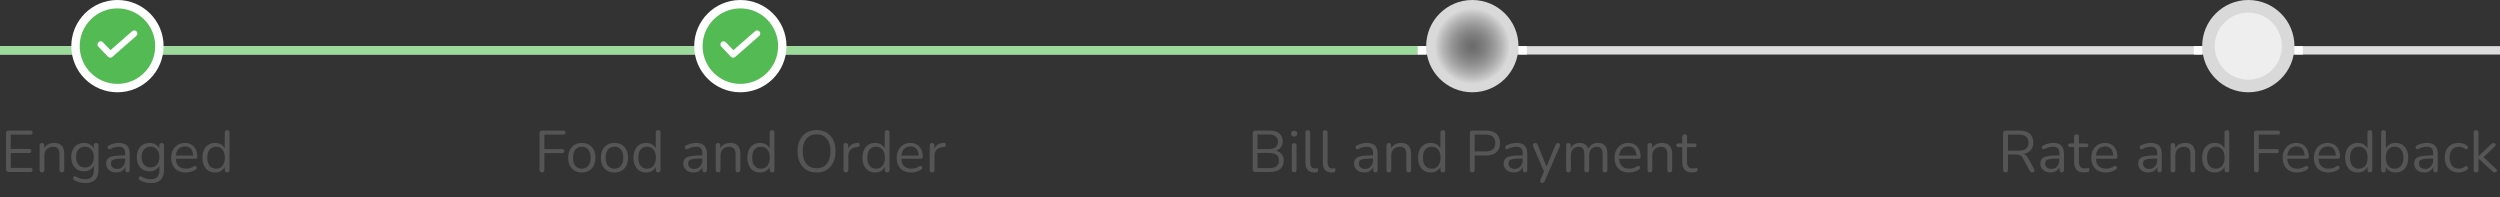 <svg width="596" height="47" viewBox="0 0 596 47" fill="none" xmlns="http://www.w3.org/2000/svg">
<rect x="0" y="0" width="596" height="47" fill="#333333" stroke="none"/>
<rect y="11" width="596" height="2" fill="#DDDDDD"/>
<rect y="11" width="338" height="2" fill="#9CDA9C"/>
<circle cx="28" cy="11" r="10" fill="#54BA54" stroke="white" stroke-width="2"/>
<path d="M24 10.6L26.286 13L32 8" stroke="white" stroke-width="1.5" stroke-linecap="round" stroke-linejoin="round"/>
<path d="M2.067 41C1.861 41 1.703 40.949 1.591 40.846C1.488 40.734 1.437 40.575 1.437 40.37V31.76C1.437 31.555 1.488 31.401 1.591 31.298C1.703 31.186 1.861 31.13 2.067 31.13H7.275C7.433 31.13 7.555 31.172 7.639 31.256C7.723 31.34 7.765 31.457 7.765 31.606C7.765 31.765 7.723 31.886 7.639 31.97C7.555 32.054 7.433 32.096 7.275 32.096H2.557V35.512H6.981C7.139 35.512 7.261 35.554 7.345 35.638C7.429 35.713 7.471 35.829 7.471 35.988C7.471 36.147 7.429 36.268 7.345 36.352C7.261 36.436 7.139 36.478 6.981 36.478H2.557V40.034H7.275C7.433 40.034 7.555 40.076 7.639 40.16C7.723 40.244 7.765 40.361 7.765 40.51C7.765 40.669 7.723 40.79 7.639 40.874C7.555 40.958 7.433 41 7.275 41H2.067ZM10.005 41.098C9.818 41.098 9.678 41.047 9.585 40.944C9.492 40.841 9.445 40.697 9.445 40.51V34.672C9.445 34.485 9.492 34.345 9.585 34.252C9.678 34.149 9.814 34.098 9.991 34.098C10.168 34.098 10.303 34.149 10.397 34.252C10.499 34.345 10.551 34.485 10.551 34.672V35.876L10.397 35.708C10.593 35.167 10.91 34.761 11.349 34.49C11.797 34.21 12.31 34.07 12.889 34.07C13.43 34.07 13.878 34.168 14.233 34.364C14.597 34.56 14.867 34.859 15.045 35.26C15.222 35.652 15.311 36.151 15.311 36.758V40.51C15.311 40.697 15.259 40.841 15.157 40.944C15.063 41.047 14.928 41.098 14.751 41.098C14.564 41.098 14.419 41.047 14.317 40.944C14.223 40.841 14.177 40.697 14.177 40.51V36.828C14.177 36.193 14.051 35.731 13.799 35.442C13.556 35.143 13.164 34.994 12.623 34.994C11.998 34.994 11.498 35.19 11.125 35.582C10.761 35.965 10.579 36.478 10.579 37.122V40.51C10.579 40.902 10.387 41.098 10.005 41.098ZM20.412 43.646C19.917 43.646 19.432 43.585 18.956 43.464C18.489 43.352 18.065 43.17 17.682 42.918C17.57 42.853 17.495 42.773 17.458 42.68C17.43 42.587 17.425 42.493 17.444 42.4C17.463 42.316 17.505 42.237 17.57 42.162C17.635 42.097 17.71 42.055 17.794 42.036C17.887 42.017 17.981 42.031 18.074 42.078C18.485 42.33 18.877 42.503 19.25 42.596C19.623 42.689 19.992 42.736 20.356 42.736C21.019 42.736 21.518 42.559 21.854 42.204C22.199 41.849 22.372 41.336 22.372 40.664V39.082H22.512C22.372 39.623 22.073 40.053 21.616 40.37C21.168 40.687 20.641 40.846 20.034 40.846C19.409 40.846 18.867 40.706 18.41 40.426C17.953 40.137 17.598 39.735 17.346 39.222C17.103 38.709 16.982 38.116 16.982 37.444C16.982 36.94 17.052 36.483 17.192 36.072C17.332 35.652 17.533 35.297 17.794 35.008C18.065 34.709 18.387 34.481 18.76 34.322C19.143 34.154 19.567 34.07 20.034 34.07C20.65 34.07 21.182 34.229 21.63 34.546C22.078 34.854 22.367 35.274 22.498 35.806L22.358 35.974V34.672C22.358 34.485 22.405 34.345 22.498 34.252C22.601 34.149 22.741 34.098 22.918 34.098C23.105 34.098 23.245 34.149 23.338 34.252C23.431 34.345 23.478 34.485 23.478 34.672V40.51C23.478 41.546 23.217 42.325 22.694 42.848C22.181 43.38 21.42 43.646 20.412 43.646ZM20.244 39.922C20.683 39.922 21.061 39.824 21.378 39.628C21.695 39.423 21.938 39.133 22.106 38.76C22.283 38.387 22.372 37.948 22.372 37.444C22.372 36.688 22.181 36.091 21.798 35.652C21.415 35.204 20.897 34.98 20.244 34.98C19.815 34.98 19.441 35.083 19.124 35.288C18.807 35.484 18.559 35.769 18.382 36.142C18.214 36.506 18.13 36.94 18.13 37.444C18.13 38.2 18.321 38.802 18.704 39.25C19.087 39.698 19.6 39.922 20.244 39.922ZM27.747 41.126C27.28 41.126 26.86 41.037 26.487 40.86C26.123 40.673 25.834 40.421 25.619 40.104C25.404 39.787 25.297 39.432 25.297 39.04C25.297 38.536 25.423 38.139 25.675 37.85C25.936 37.561 26.361 37.355 26.949 37.234C27.546 37.113 28.358 37.052 29.385 37.052H30.015V37.794H29.399C28.643 37.794 28.046 37.831 27.607 37.906C27.178 37.971 26.874 38.088 26.697 38.256C26.529 38.424 26.445 38.662 26.445 38.97C26.445 39.353 26.576 39.665 26.837 39.908C27.108 40.151 27.472 40.272 27.929 40.272C28.302 40.272 28.629 40.183 28.909 40.006C29.198 39.829 29.422 39.586 29.581 39.278C29.749 38.97 29.833 38.615 29.833 38.214V36.618C29.833 36.039 29.716 35.624 29.483 35.372C29.25 35.111 28.867 34.98 28.335 34.98C28.008 34.98 27.682 35.022 27.355 35.106C27.028 35.19 26.683 35.325 26.319 35.512C26.188 35.577 26.076 35.601 25.983 35.582C25.89 35.554 25.815 35.503 25.759 35.428C25.703 35.353 25.67 35.269 25.661 35.176C25.652 35.073 25.67 34.975 25.717 34.882C25.773 34.789 25.857 34.714 25.969 34.658C26.38 34.453 26.786 34.303 27.187 34.21C27.588 34.117 27.971 34.07 28.335 34.07C28.923 34.07 29.408 34.168 29.791 34.364C30.174 34.551 30.458 34.84 30.645 35.232C30.832 35.615 30.925 36.109 30.925 36.716V40.51C30.925 40.697 30.878 40.841 30.785 40.944C30.701 41.047 30.575 41.098 30.407 41.098C30.23 41.098 30.094 41.047 30.001 40.944C29.908 40.841 29.861 40.697 29.861 40.51V39.418H29.987C29.912 39.773 29.768 40.076 29.553 40.328C29.348 40.58 29.091 40.776 28.783 40.916C28.475 41.056 28.13 41.126 27.747 41.126ZM36.039 43.646C35.544 43.646 35.059 43.585 34.583 43.464C34.116 43.352 33.691 43.17 33.309 42.918C33.197 42.853 33.122 42.773 33.085 42.68C33.057 42.587 33.052 42.493 33.071 42.4C33.09 42.316 33.132 42.237 33.197 42.162C33.262 42.097 33.337 42.055 33.421 42.036C33.514 42.017 33.608 42.031 33.701 42.078C34.111 42.33 34.504 42.503 34.877 42.596C35.25 42.689 35.619 42.736 35.983 42.736C36.645 42.736 37.145 42.559 37.481 42.204C37.826 41.849 37.999 41.336 37.999 40.664V39.082H38.139C37.999 39.623 37.7 40.053 37.243 40.37C36.795 40.687 36.267 40.846 35.661 40.846C35.035 40.846 34.494 40.706 34.037 40.426C33.58 40.137 33.225 39.735 32.973 39.222C32.73 38.709 32.609 38.116 32.609 37.444C32.609 36.94 32.679 36.483 32.819 36.072C32.959 35.652 33.16 35.297 33.421 35.008C33.691 34.709 34.014 34.481 34.387 34.322C34.77 34.154 35.194 34.07 35.661 34.07C36.277 34.07 36.809 34.229 37.257 34.546C37.705 34.854 37.994 35.274 38.125 35.806L37.985 35.974V34.672C37.985 34.485 38.032 34.345 38.125 34.252C38.227 34.149 38.367 34.098 38.545 34.098C38.731 34.098 38.871 34.149 38.965 34.252C39.058 34.345 39.105 34.485 39.105 34.672V40.51C39.105 41.546 38.843 42.325 38.321 42.848C37.807 43.38 37.047 43.646 36.039 43.646ZM35.871 39.922C36.309 39.922 36.688 39.824 37.005 39.628C37.322 39.423 37.565 39.133 37.733 38.76C37.91 38.387 37.999 37.948 37.999 37.444C37.999 36.688 37.807 36.091 37.425 35.652C37.042 35.204 36.524 34.98 35.871 34.98C35.441 34.98 35.068 35.083 34.751 35.288C34.434 35.484 34.186 35.769 34.009 36.142C33.841 36.506 33.757 36.94 33.757 37.444C33.757 38.2 33.948 38.802 34.331 39.25C34.714 39.698 35.227 39.922 35.871 39.922ZM44.298 41.126C43.579 41.126 42.959 40.986 42.436 40.706C41.923 40.417 41.521 40.011 41.232 39.488C40.952 38.965 40.812 38.34 40.812 37.612C40.812 36.903 40.952 36.287 41.232 35.764C41.512 35.232 41.895 34.817 42.38 34.518C42.875 34.219 43.444 34.07 44.088 34.07C44.545 34.07 44.956 34.149 45.32 34.308C45.684 34.457 45.992 34.677 46.244 34.966C46.505 35.255 46.701 35.605 46.832 36.016C46.972 36.427 47.042 36.889 47.042 37.402C47.042 37.551 47 37.663 46.916 37.738C46.832 37.803 46.711 37.836 46.552 37.836H41.68V37.094H46.286L46.062 37.276C46.062 36.772 45.987 36.347 45.838 36.002C45.689 35.647 45.469 35.377 45.18 35.19C44.9 35.003 44.545 34.91 44.116 34.91C43.64 34.91 43.234 35.022 42.898 35.246C42.571 35.461 42.324 35.764 42.156 36.156C41.988 36.539 41.904 36.987 41.904 37.5V37.584C41.904 38.443 42.109 39.096 42.52 39.544C42.94 39.992 43.533 40.216 44.298 40.216C44.615 40.216 44.928 40.174 45.236 40.09C45.553 40.006 45.861 39.866 46.16 39.67C46.291 39.586 46.407 39.549 46.51 39.558C46.622 39.558 46.711 39.591 46.776 39.656C46.841 39.712 46.883 39.787 46.902 39.88C46.93 39.964 46.921 40.057 46.874 40.16C46.837 40.263 46.757 40.351 46.636 40.426C46.328 40.65 45.964 40.823 45.544 40.944C45.124 41.065 44.709 41.126 44.298 41.126ZM51.273 41.126C50.666 41.126 50.135 40.981 49.677 40.692C49.229 40.403 48.879 39.997 48.627 39.474C48.385 38.942 48.263 38.317 48.263 37.598C48.263 36.87 48.385 36.245 48.627 35.722C48.879 35.19 49.229 34.784 49.677 34.504C50.135 34.215 50.666 34.07 51.273 34.07C51.889 34.07 52.416 34.224 52.855 34.532C53.294 34.84 53.588 35.255 53.737 35.778H53.583V31.606C53.583 31.419 53.63 31.279 53.723 31.186C53.826 31.083 53.971 31.032 54.157 31.032C54.334 31.032 54.47 31.083 54.563 31.186C54.666 31.279 54.717 31.419 54.717 31.606V40.51C54.717 40.697 54.67 40.841 54.577 40.944C54.484 41.047 54.344 41.098 54.157 41.098C53.98 41.098 53.84 41.047 53.737 40.944C53.644 40.841 53.597 40.697 53.597 40.51V39.18L53.751 39.376C53.602 39.908 53.303 40.333 52.855 40.65C52.416 40.967 51.889 41.126 51.273 41.126ZM51.511 40.216C51.931 40.216 52.3 40.113 52.617 39.908C52.934 39.703 53.177 39.404 53.345 39.012C53.523 38.62 53.611 38.149 53.611 37.598C53.611 36.749 53.42 36.1 53.037 35.652C52.664 35.204 52.155 34.98 51.511 34.98C51.082 34.98 50.709 35.083 50.391 35.288C50.083 35.484 49.84 35.778 49.663 36.17C49.495 36.553 49.411 37.029 49.411 37.598C49.411 38.438 49.602 39.087 49.985 39.544C50.368 39.992 50.877 40.216 51.511 40.216Z" fill="#555555"/>
<circle cx="176.5" cy="11" r="10" fill="#54BA54" stroke="white" stroke-width="2"/>
<path d="M172.5 10.6L174.786 13L180.5 8" stroke="white" stroke-width="1.5" stroke-linecap="round" stroke-linejoin="round"/>
<path d="M129.238 41.098C129.042 41.098 128.888 41.047 128.776 40.944C128.674 40.832 128.622 40.673 128.622 40.468V31.76C128.622 31.555 128.674 31.401 128.776 31.298C128.888 31.186 129.047 31.13 129.252 31.13H134.334C134.493 31.13 134.614 31.172 134.698 31.256C134.782 31.34 134.824 31.457 134.824 31.606C134.824 31.765 134.782 31.886 134.698 31.97C134.614 32.054 134.493 32.096 134.334 32.096H129.77V35.54H134.04C134.199 35.54 134.32 35.582 134.404 35.666C134.498 35.75 134.544 35.867 134.544 36.016C134.544 36.175 134.498 36.296 134.404 36.38C134.32 36.464 134.199 36.506 134.04 36.506H129.77V40.468C129.77 40.888 129.593 41.098 129.238 41.098ZM138.706 41.126C138.044 41.126 137.47 40.981 136.984 40.692C136.499 40.403 136.121 39.997 135.85 39.474C135.589 38.942 135.458 38.317 135.458 37.598C135.458 37.057 135.533 36.571 135.682 36.142C135.832 35.703 136.051 35.33 136.34 35.022C136.63 34.714 136.97 34.481 137.362 34.322C137.764 34.154 138.212 34.07 138.706 34.07C139.369 34.07 139.943 34.215 140.428 34.504C140.914 34.793 141.287 35.204 141.548 35.736C141.819 36.259 141.954 36.879 141.954 37.598C141.954 38.139 141.88 38.625 141.73 39.054C141.581 39.483 141.362 39.857 141.072 40.174C140.783 40.482 140.438 40.72 140.036 40.888C139.644 41.047 139.201 41.126 138.706 41.126ZM138.706 40.216C139.126 40.216 139.495 40.113 139.812 39.908C140.13 39.703 140.372 39.404 140.54 39.012C140.718 38.62 140.806 38.149 140.806 37.598C140.806 36.749 140.615 36.1 140.232 35.652C139.859 35.204 139.35 34.98 138.706 34.98C138.277 34.98 137.904 35.083 137.586 35.288C137.278 35.484 137.036 35.778 136.858 36.17C136.69 36.553 136.606 37.029 136.606 37.598C136.606 38.438 136.798 39.087 137.18 39.544C137.563 39.992 138.072 40.216 138.706 40.216ZM146.486 41.126C145.823 41.126 145.249 40.981 144.764 40.692C144.278 40.403 143.9 39.997 143.63 39.474C143.368 38.942 143.238 38.317 143.238 37.598C143.238 37.057 143.312 36.571 143.462 36.142C143.611 35.703 143.83 35.33 144.12 35.022C144.409 34.714 144.75 34.481 145.142 34.322C145.543 34.154 145.991 34.07 146.486 34.07C147.148 34.07 147.722 34.215 148.208 34.504C148.693 34.793 149.066 35.204 149.328 35.736C149.598 36.259 149.734 36.879 149.734 37.598C149.734 38.139 149.659 38.625 149.51 39.054C149.36 39.483 149.141 39.857 148.852 40.174C148.562 40.482 148.217 40.72 147.816 40.888C147.424 41.047 146.98 41.126 146.486 41.126ZM146.486 40.216C146.906 40.216 147.274 40.113 147.592 39.908C147.909 39.703 148.152 39.404 148.32 39.012C148.497 38.62 148.586 38.149 148.586 37.598C148.586 36.749 148.394 36.1 148.012 35.652C147.638 35.204 147.13 34.98 146.486 34.98C146.056 34.98 145.683 35.083 145.366 35.288C145.058 35.484 144.815 35.778 144.638 36.17C144.47 36.553 144.386 37.029 144.386 37.598C144.386 38.438 144.577 39.087 144.96 39.544C145.342 39.992 145.851 40.216 146.486 40.216ZM154.027 41.126C153.42 41.126 152.888 40.981 152.431 40.692C151.983 40.403 151.633 39.997 151.381 39.474C151.138 38.942 151.017 38.317 151.017 37.598C151.017 36.87 151.138 36.245 151.381 35.722C151.633 35.19 151.983 34.784 152.431 34.504C152.888 34.215 153.42 34.07 154.027 34.07C154.643 34.07 155.17 34.224 155.609 34.532C156.048 34.84 156.342 35.255 156.491 35.778H156.337V31.606C156.337 31.419 156.384 31.279 156.477 31.186C156.58 31.083 156.724 31.032 156.911 31.032C157.088 31.032 157.224 31.083 157.317 31.186C157.42 31.279 157.471 31.419 157.471 31.606V40.51C157.471 40.697 157.424 40.841 157.331 40.944C157.238 41.047 157.098 41.098 156.911 41.098C156.734 41.098 156.594 41.047 156.491 40.944C156.398 40.841 156.351 40.697 156.351 40.51V39.18L156.505 39.376C156.356 39.908 156.057 40.333 155.609 40.65C155.17 40.967 154.643 41.126 154.027 41.126ZM154.265 40.216C154.685 40.216 155.054 40.113 155.371 39.908C155.688 39.703 155.931 39.404 156.099 39.012C156.276 38.62 156.365 38.149 156.365 37.598C156.365 36.749 156.174 36.1 155.791 35.652C155.418 35.204 154.909 34.98 154.265 34.98C153.836 34.98 153.462 35.083 153.145 35.288C152.837 35.484 152.594 35.778 152.417 36.17C152.249 36.553 152.165 37.029 152.165 37.598C152.165 38.438 152.356 39.087 152.739 39.544C153.122 39.992 153.63 40.216 154.265 40.216ZM165.351 41.126C164.884 41.126 164.464 41.037 164.091 40.86C163.727 40.673 163.437 40.421 163.223 40.104C163.008 39.787 162.901 39.432 162.901 39.04C162.901 38.536 163.027 38.139 163.279 37.85C163.54 37.561 163.965 37.355 164.553 37.234C165.15 37.113 165.962 37.052 166.989 37.052H167.619V37.794H167.003C166.247 37.794 165.649 37.831 165.211 37.906C164.781 37.971 164.478 38.088 164.301 38.256C164.133 38.424 164.049 38.662 164.049 38.97C164.049 39.353 164.179 39.665 164.441 39.908C164.711 40.151 165.075 40.272 165.533 40.272C165.906 40.272 166.233 40.183 166.513 40.006C166.802 39.829 167.026 39.586 167.185 39.278C167.353 38.97 167.437 38.615 167.437 38.214V36.618C167.437 36.039 167.32 35.624 167.087 35.372C166.853 35.111 166.471 34.98 165.939 34.98C165.612 34.98 165.285 35.022 164.959 35.106C164.632 35.19 164.287 35.325 163.923 35.512C163.792 35.577 163.68 35.601 163.587 35.582C163.493 35.554 163.419 35.503 163.363 35.428C163.307 35.353 163.274 35.269 163.265 35.176C163.255 35.073 163.274 34.975 163.321 34.882C163.377 34.789 163.461 34.714 163.573 34.658C163.983 34.453 164.389 34.303 164.791 34.21C165.192 34.117 165.575 34.07 165.939 34.07C166.527 34.07 167.012 34.168 167.395 34.364C167.777 34.551 168.062 34.84 168.249 35.232C168.435 35.615 168.529 36.109 168.529 36.716V40.51C168.529 40.697 168.482 40.841 168.389 40.944C168.305 41.047 168.179 41.098 168.011 41.098C167.833 41.098 167.698 41.047 167.605 40.944C167.511 40.841 167.465 40.697 167.465 40.51V39.418H167.591C167.516 39.773 167.371 40.076 167.157 40.328C166.951 40.58 166.695 40.776 166.387 40.916C166.079 41.056 165.733 41.126 165.351 41.126ZM171.192 41.098C171.006 41.098 170.866 41.047 170.772 40.944C170.679 40.841 170.632 40.697 170.632 40.51V34.672C170.632 34.485 170.679 34.345 170.772 34.252C170.866 34.149 171.001 34.098 171.178 34.098C171.356 34.098 171.491 34.149 171.584 34.252C171.687 34.345 171.738 34.485 171.738 34.672V35.876L171.584 35.708C171.78 35.167 172.098 34.761 172.536 34.49C172.984 34.21 173.498 34.07 174.076 34.07C174.618 34.07 175.066 34.168 175.42 34.364C175.784 34.56 176.055 34.859 176.232 35.26C176.41 35.652 176.498 36.151 176.498 36.758V40.51C176.498 40.697 176.447 40.841 176.344 40.944C176.251 41.047 176.116 41.098 175.938 41.098C175.752 41.098 175.607 41.047 175.504 40.944C175.411 40.841 175.364 40.697 175.364 40.51V36.828C175.364 36.193 175.238 35.731 174.986 35.442C174.744 35.143 174.352 34.994 173.81 34.994C173.185 34.994 172.686 35.19 172.312 35.582C171.948 35.965 171.766 36.478 171.766 37.122V40.51C171.766 40.902 171.575 41.098 171.192 41.098ZM181.179 41.126C180.573 41.126 180.041 40.981 179.583 40.692C179.135 40.403 178.785 39.997 178.533 39.474C178.291 38.942 178.169 38.317 178.169 37.598C178.169 36.87 178.291 36.245 178.533 35.722C178.785 35.19 179.135 34.784 179.583 34.504C180.041 34.215 180.573 34.07 181.179 34.07C181.795 34.07 182.323 34.224 182.761 34.532C183.2 34.84 183.494 35.255 183.643 35.778H183.489V31.606C183.489 31.419 183.536 31.279 183.629 31.186C183.732 31.083 183.877 31.032 184.063 31.032C184.241 31.032 184.376 31.083 184.469 31.186C184.572 31.279 184.623 31.419 184.623 31.606V40.51C184.623 40.697 184.577 40.841 184.483 40.944C184.39 41.047 184.25 41.098 184.063 41.098C183.886 41.098 183.746 41.047 183.643 40.944C183.55 40.841 183.503 40.697 183.503 40.51V39.18L183.657 39.376C183.508 39.908 183.209 40.333 182.761 40.65C182.323 40.967 181.795 41.126 181.179 41.126ZM181.417 40.216C181.837 40.216 182.206 40.113 182.523 39.908C182.841 39.703 183.083 39.404 183.251 39.012C183.429 38.62 183.517 38.149 183.517 37.598C183.517 36.749 183.326 36.1 182.943 35.652C182.57 35.204 182.061 34.98 181.417 34.98C180.988 34.98 180.615 35.083 180.297 35.288C179.989 35.484 179.747 35.778 179.569 36.17C179.401 36.553 179.317 37.029 179.317 37.598C179.317 38.438 179.509 39.087 179.891 39.544C180.274 39.992 180.783 40.216 181.417 40.216ZM194.659 41.126C193.744 41.126 192.946 40.921 192.265 40.51C191.593 40.09 191.07 39.502 190.697 38.746C190.333 37.99 190.151 37.094 190.151 36.058C190.151 35.274 190.254 34.574 190.459 33.958C190.674 33.333 190.977 32.805 191.369 32.376C191.761 31.937 192.232 31.601 192.783 31.368C193.343 31.125 193.968 31.004 194.659 31.004C195.592 31.004 196.395 31.209 197.067 31.62C197.748 32.031 198.271 32.614 198.635 33.37C199.008 34.117 199.195 35.008 199.195 36.044C199.195 36.828 199.088 37.533 198.873 38.158C198.658 38.783 198.355 39.315 197.963 39.754C197.571 40.193 197.095 40.533 196.535 40.776C195.984 41.009 195.359 41.126 194.659 41.126ZM194.659 40.104C195.368 40.104 195.966 39.945 196.451 39.628C196.946 39.311 197.324 38.849 197.585 38.242C197.846 37.635 197.977 36.907 197.977 36.058C197.977 34.779 197.688 33.79 197.109 33.09C196.54 32.381 195.723 32.026 194.659 32.026C193.968 32.026 193.376 32.185 192.881 32.502C192.396 32.819 192.022 33.281 191.761 33.888C191.5 34.485 191.369 35.209 191.369 36.058C191.369 37.327 191.658 38.321 192.237 39.04C192.816 39.749 193.623 40.104 194.659 40.104ZM201.667 41.098C201.481 41.098 201.336 41.047 201.233 40.944C201.14 40.841 201.093 40.697 201.093 40.51V34.672C201.093 34.485 201.14 34.345 201.233 34.252C201.327 34.149 201.462 34.098 201.639 34.098C201.817 34.098 201.952 34.149 202.045 34.252C202.148 34.345 202.199 34.485 202.199 34.672V35.806H202.059C202.209 35.255 202.493 34.831 202.913 34.532C203.333 34.233 203.851 34.075 204.467 34.056C204.607 34.047 204.719 34.079 204.803 34.154C204.887 34.219 204.934 34.336 204.943 34.504C204.953 34.663 204.915 34.789 204.831 34.882C204.747 34.975 204.617 35.031 204.439 35.05L204.215 35.078C203.581 35.134 203.091 35.339 202.745 35.694C202.409 36.039 202.241 36.515 202.241 37.122V40.51C202.241 40.697 202.19 40.841 202.087 40.944C201.994 41.047 201.854 41.098 201.667 41.098ZM208.619 41.126C208.012 41.126 207.48 40.981 207.023 40.692C206.575 40.403 206.225 39.997 205.973 39.474C205.73 38.942 205.609 38.317 205.609 37.598C205.609 36.87 205.73 36.245 205.973 35.722C206.225 35.19 206.575 34.784 207.023 34.504C207.48 34.215 208.012 34.07 208.619 34.07C209.235 34.07 209.762 34.224 210.201 34.532C210.64 34.84 210.934 35.255 211.083 35.778H210.929V31.606C210.929 31.419 210.976 31.279 211.069 31.186C211.172 31.083 211.316 31.032 211.503 31.032C211.68 31.032 211.816 31.083 211.909 31.186C212.012 31.279 212.063 31.419 212.063 31.606V40.51C212.063 40.697 212.016 40.841 211.923 40.944C211.83 41.047 211.69 41.098 211.503 41.098C211.326 41.098 211.186 41.047 211.083 40.944C210.99 40.841 210.943 40.697 210.943 40.51V39.18L211.097 39.376C210.948 39.908 210.649 40.333 210.201 40.65C209.762 40.967 209.235 41.126 208.619 41.126ZM208.857 40.216C209.277 40.216 209.646 40.113 209.963 39.908C210.28 39.703 210.523 39.404 210.691 39.012C210.868 38.62 210.957 38.149 210.957 37.598C210.957 36.749 210.766 36.1 210.383 35.652C210.01 35.204 209.501 34.98 208.857 34.98C208.428 34.98 208.054 35.083 207.737 35.288C207.429 35.484 207.186 35.778 207.009 36.17C206.841 36.553 206.757 37.029 206.757 37.598C206.757 38.438 206.948 39.087 207.331 39.544C207.714 39.992 208.222 40.216 208.857 40.216ZM217.257 41.126C216.538 41.126 215.918 40.986 215.395 40.706C214.882 40.417 214.48 40.011 214.191 39.488C213.911 38.965 213.771 38.34 213.771 37.612C213.771 36.903 213.911 36.287 214.191 35.764C214.471 35.232 214.854 34.817 215.339 34.518C215.834 34.219 216.403 34.07 217.047 34.07C217.504 34.07 217.915 34.149 218.279 34.308C218.643 34.457 218.951 34.677 219.203 34.966C219.464 35.255 219.66 35.605 219.791 36.016C219.931 36.427 220.001 36.889 220.001 37.402C220.001 37.551 219.959 37.663 219.875 37.738C219.791 37.803 219.67 37.836 219.511 37.836H214.639V37.094H219.245L219.021 37.276C219.021 36.772 218.946 36.347 218.797 36.002C218.648 35.647 218.428 35.377 218.139 35.19C217.859 35.003 217.504 34.91 217.075 34.91C216.599 34.91 216.193 35.022 215.857 35.246C215.53 35.461 215.283 35.764 215.115 36.156C214.947 36.539 214.863 36.987 214.863 37.5V37.584C214.863 38.443 215.068 39.096 215.479 39.544C215.899 39.992 216.492 40.216 217.257 40.216C217.574 40.216 217.887 40.174 218.195 40.09C218.512 40.006 218.82 39.866 219.119 39.67C219.25 39.586 219.366 39.549 219.469 39.558C219.581 39.558 219.67 39.591 219.735 39.656C219.8 39.712 219.842 39.787 219.861 39.88C219.889 39.964 219.88 40.057 219.833 40.16C219.796 40.263 219.716 40.351 219.595 40.426C219.287 40.65 218.923 40.823 218.503 40.944C218.083 41.065 217.668 41.126 217.257 41.126ZM222.216 41.098C222.029 41.098 221.885 41.047 221.782 40.944C221.689 40.841 221.642 40.697 221.642 40.51V34.672C221.642 34.485 221.689 34.345 221.782 34.252C221.875 34.149 222.011 34.098 222.188 34.098C222.365 34.098 222.501 34.149 222.594 34.252C222.697 34.345 222.748 34.485 222.748 34.672V35.806H222.608C222.757 35.255 223.042 34.831 223.462 34.532C223.882 34.233 224.4 34.075 225.016 34.056C225.156 34.047 225.268 34.079 225.352 34.154C225.436 34.219 225.483 34.336 225.492 34.504C225.501 34.663 225.464 34.789 225.38 34.882C225.296 34.975 225.165 35.031 224.988 35.05L224.764 35.078C224.129 35.134 223.639 35.339 223.294 35.694C222.958 36.039 222.79 36.515 222.79 37.122V40.51C222.79 40.697 222.739 40.841 222.636 40.944C222.543 41.047 222.403 41.098 222.216 41.098Z" fill="#555555"/>
<circle cx="351" cy="11" r="11" fill="#D9D9D9"/>
<circle cx="351" cy="11" r="9" fill="url(#paint0_radial_3480_10162)"/>
<rect x="338" y="11" width="2" height="2" fill="white"/>
<rect x="362" y="11" width="2" height="2" fill="white"/>
<path d="M299.288 41C299.083 41 298.924 40.949 298.812 40.846C298.71 40.734 298.658 40.575 298.658 40.37V31.76C298.658 31.555 298.71 31.401 298.812 31.298C298.924 31.186 299.083 31.13 299.288 31.13H302.606C303.288 31.13 303.862 31.233 304.328 31.438C304.804 31.634 305.168 31.923 305.42 32.306C305.672 32.689 305.798 33.155 305.798 33.706C305.798 34.322 305.616 34.835 305.252 35.246C304.898 35.657 304.412 35.927 303.796 36.058V35.862C304.496 35.946 305.042 36.198 305.434 36.618C305.836 37.038 306.036 37.593 306.036 38.284C306.036 39.161 305.752 39.833 305.182 40.3C304.613 40.767 303.81 41 302.774 41H299.288ZM299.778 40.076H302.662C303.409 40.076 303.969 39.927 304.342 39.628C304.716 39.329 304.902 38.877 304.902 38.27C304.902 37.654 304.716 37.201 304.342 36.912C303.969 36.613 303.409 36.464 302.662 36.464H299.778V40.076ZM299.778 35.54H302.438C303.166 35.54 303.717 35.391 304.09 35.092C304.473 34.793 304.664 34.364 304.664 33.804C304.664 33.225 304.473 32.791 304.09 32.502C303.717 32.203 303.166 32.054 302.438 32.054H299.778V35.54ZM308.525 41.07C308.339 41.07 308.199 41.019 308.105 40.916C308.012 40.804 307.965 40.65 307.965 40.454V34.728C307.965 34.532 308.012 34.383 308.105 34.28C308.199 34.177 308.339 34.126 308.525 34.126C308.703 34.126 308.843 34.177 308.945 34.28C309.048 34.383 309.099 34.532 309.099 34.728V40.454C309.099 40.65 309.048 40.804 308.945 40.916C308.852 41.019 308.712 41.07 308.525 41.07ZM308.525 32.558C308.292 32.558 308.11 32.497 307.979 32.376C307.849 32.245 307.783 32.073 307.783 31.858C307.783 31.634 307.849 31.466 307.979 31.354C308.11 31.233 308.292 31.172 308.525 31.172C308.768 31.172 308.95 31.233 309.071 31.354C309.202 31.466 309.267 31.634 309.267 31.858C309.267 32.073 309.202 32.245 309.071 32.376C308.95 32.497 308.768 32.558 308.525 32.558ZM313.291 41.126C312.619 41.126 312.106 40.921 311.751 40.51C311.397 40.099 311.219 39.511 311.219 38.746V31.606C311.219 31.419 311.266 31.279 311.359 31.186C311.453 31.083 311.593 31.032 311.779 31.032C311.957 31.032 312.097 31.083 312.199 31.186C312.302 31.279 312.353 31.419 312.353 31.606V38.662C312.353 39.166 312.451 39.544 312.647 39.796C312.853 40.039 313.151 40.16 313.543 40.16C313.627 40.16 313.702 40.155 313.767 40.146C313.833 40.137 313.898 40.132 313.963 40.132C314.066 40.123 314.136 40.146 314.173 40.202C314.22 40.258 314.243 40.37 314.243 40.538C314.243 40.706 314.206 40.832 314.131 40.916C314.057 41 313.935 41.056 313.767 41.084C313.693 41.093 313.613 41.103 313.529 41.112C313.445 41.121 313.366 41.126 313.291 41.126ZM317.434 41.126C316.762 41.126 316.249 40.921 315.894 40.51C315.539 40.099 315.362 39.511 315.362 38.746V31.606C315.362 31.419 315.409 31.279 315.502 31.186C315.595 31.083 315.735 31.032 315.922 31.032C316.099 31.032 316.239 31.083 316.342 31.186C316.445 31.279 316.496 31.419 316.496 31.606V38.662C316.496 39.166 316.594 39.544 316.79 39.796C316.995 40.039 317.294 40.16 317.686 40.16C317.77 40.16 317.845 40.155 317.91 40.146C317.975 40.137 318.041 40.132 318.106 40.132C318.209 40.123 318.279 40.146 318.316 40.202C318.363 40.258 318.386 40.37 318.386 40.538C318.386 40.706 318.349 40.832 318.274 40.916C318.199 41 318.078 41.056 317.91 41.084C317.835 41.093 317.756 41.103 317.672 41.112C317.588 41.121 317.509 41.126 317.434 41.126ZM325.256 41.126C324.789 41.126 324.369 41.037 323.996 40.86C323.632 40.673 323.342 40.421 323.128 40.104C322.913 39.787 322.806 39.432 322.806 39.04C322.806 38.536 322.932 38.139 323.184 37.85C323.445 37.561 323.87 37.355 324.458 37.234C325.055 37.113 325.867 37.052 326.894 37.052H327.524V37.794H326.908C326.152 37.794 325.554 37.831 325.116 37.906C324.686 37.971 324.383 38.088 324.206 38.256C324.038 38.424 323.954 38.662 323.954 38.97C323.954 39.353 324.084 39.665 324.346 39.908C324.616 40.151 324.98 40.272 325.438 40.272C325.811 40.272 326.138 40.183 326.418 40.006C326.707 39.829 326.931 39.586 327.09 39.278C327.258 38.97 327.342 38.615 327.342 38.214V36.618C327.342 36.039 327.225 35.624 326.992 35.372C326.758 35.111 326.376 34.98 325.844 34.98C325.517 34.98 325.19 35.022 324.864 35.106C324.537 35.19 324.192 35.325 323.828 35.512C323.697 35.577 323.585 35.601 323.492 35.582C323.398 35.554 323.324 35.503 323.268 35.428C323.212 35.353 323.179 35.269 323.17 35.176C323.16 35.073 323.179 34.975 323.226 34.882C323.282 34.789 323.366 34.714 323.478 34.658C323.888 34.453 324.294 34.303 324.696 34.21C325.097 34.117 325.48 34.07 325.844 34.07C326.432 34.07 326.917 34.168 327.3 34.364C327.682 34.551 327.967 34.84 328.154 35.232C328.34 35.615 328.434 36.109 328.434 36.716V40.51C328.434 40.697 328.387 40.841 328.294 40.944C328.21 41.047 328.084 41.098 327.916 41.098C327.738 41.098 327.603 41.047 327.51 40.944C327.416 40.841 327.37 40.697 327.37 40.51V39.418H327.496C327.421 39.773 327.276 40.076 327.062 40.328C326.856 40.58 326.6 40.776 326.292 40.916C325.984 41.056 325.638 41.126 325.256 41.126ZM331.098 41.098C330.911 41.098 330.771 41.047 330.678 40.944C330.584 40.841 330.538 40.697 330.538 40.51V34.672C330.538 34.485 330.584 34.345 330.678 34.252C330.771 34.149 330.906 34.098 331.084 34.098C331.261 34.098 331.396 34.149 331.49 34.252C331.592 34.345 331.644 34.485 331.644 34.672V35.876L331.49 35.708C331.686 35.167 332.003 34.761 332.442 34.49C332.89 34.21 333.403 34.07 333.982 34.07C334.523 34.07 334.971 34.168 335.326 34.364C335.69 34.56 335.96 34.859 336.138 35.26C336.315 35.652 336.404 36.151 336.404 36.758V40.51C336.404 40.697 336.352 40.841 336.25 40.944C336.156 41.047 336.021 41.098 335.844 41.098C335.657 41.098 335.512 41.047 335.41 40.944C335.316 40.841 335.27 40.697 335.27 40.51V36.828C335.27 36.193 335.144 35.731 334.892 35.442C334.649 35.143 334.257 34.994 333.716 34.994C333.09 34.994 332.591 35.19 332.218 35.582C331.854 35.965 331.672 36.478 331.672 37.122V40.51C331.672 40.902 331.48 41.098 331.098 41.098ZM341.085 41.126C340.478 41.126 339.946 40.981 339.489 40.692C339.041 40.403 338.691 39.997 338.439 39.474C338.196 38.942 338.075 38.317 338.075 37.598C338.075 36.87 338.196 36.245 338.439 35.722C338.691 35.19 339.041 34.784 339.489 34.504C339.946 34.215 340.478 34.07 341.085 34.07C341.701 34.07 342.228 34.224 342.667 34.532C343.105 34.84 343.399 35.255 343.549 35.778H343.395V31.606C343.395 31.419 343.441 31.279 343.535 31.186C343.637 31.083 343.782 31.032 343.969 31.032C344.146 31.032 344.281 31.083 344.375 31.186C344.477 31.279 344.529 31.419 344.529 31.606V40.51C344.529 40.697 344.482 40.841 344.389 40.944C344.295 41.047 344.155 41.098 343.969 41.098C343.791 41.098 343.651 41.047 343.549 40.944C343.455 40.841 343.409 40.697 343.409 40.51V39.18L343.563 39.376C343.413 39.908 343.115 40.333 342.667 40.65C342.228 40.967 341.701 41.126 341.085 41.126ZM341.323 40.216C341.743 40.216 342.111 40.113 342.429 39.908C342.746 39.703 342.989 39.404 343.157 39.012C343.334 38.62 343.423 38.149 343.423 37.598C343.423 36.749 343.231 36.1 342.849 35.652C342.475 35.204 341.967 34.98 341.323 34.98C340.893 34.98 340.52 35.083 340.203 35.288C339.895 35.484 339.652 35.778 339.475 36.17C339.307 36.553 339.223 37.029 339.223 37.598C339.223 38.438 339.414 39.087 339.797 39.544C340.179 39.992 340.688 40.216 341.323 40.216ZM350.994 41.098C350.807 41.098 350.663 41.047 350.56 40.944C350.467 40.832 350.42 40.683 350.42 40.496V31.718C350.42 31.522 350.471 31.377 350.574 31.284C350.677 31.181 350.821 31.13 351.008 31.13H354.326C355.381 31.13 356.193 31.391 356.762 31.914C357.331 32.427 357.616 33.155 357.616 34.098C357.616 35.031 357.331 35.759 356.762 36.282C356.193 36.805 355.381 37.066 354.326 37.066H351.568V40.496C351.568 40.683 351.521 40.832 351.428 40.944C351.335 41.047 351.19 41.098 350.994 41.098ZM351.568 36.1H354.186C354.942 36.1 355.511 35.932 355.894 35.596C356.286 35.251 356.482 34.751 356.482 34.098C356.482 33.435 356.286 32.936 355.894 32.6C355.511 32.255 354.942 32.082 354.186 32.082H351.568V36.1ZM360.926 41.126C360.459 41.126 360.039 41.037 359.666 40.86C359.302 40.673 359.012 40.421 358.798 40.104C358.583 39.787 358.476 39.432 358.476 39.04C358.476 38.536 358.602 38.139 358.854 37.85C359.115 37.561 359.54 37.355 360.128 37.234C360.725 37.113 361.537 37.052 362.564 37.052H363.194V37.794H362.578C361.822 37.794 361.224 37.831 360.786 37.906C360.356 37.971 360.053 38.088 359.876 38.256C359.708 38.424 359.624 38.662 359.624 38.97C359.624 39.353 359.754 39.665 360.016 39.908C360.286 40.151 360.65 40.272 361.108 40.272C361.481 40.272 361.808 40.183 362.088 40.006C362.377 39.829 362.601 39.586 362.76 39.278C362.928 38.97 363.012 38.615 363.012 38.214V36.618C363.012 36.039 362.895 35.624 362.662 35.372C362.428 35.111 362.046 34.98 361.514 34.98C361.187 34.98 360.86 35.022 360.534 35.106C360.207 35.19 359.862 35.325 359.498 35.512C359.367 35.577 359.255 35.601 359.162 35.582C359.068 35.554 358.994 35.503 358.938 35.428C358.882 35.353 358.849 35.269 358.84 35.176C358.83 35.073 358.849 34.975 358.896 34.882C358.952 34.789 359.036 34.714 359.148 34.658C359.558 34.453 359.964 34.303 360.366 34.21C360.767 34.117 361.15 34.07 361.514 34.07C362.102 34.07 362.587 34.168 362.97 34.364C363.352 34.551 363.637 34.84 363.824 35.232C364.01 35.615 364.104 36.109 364.104 36.716V40.51C364.104 40.697 364.057 40.841 363.964 40.944C363.88 41.047 363.754 41.098 363.586 41.098C363.408 41.098 363.273 41.047 363.18 40.944C363.086 40.841 363.04 40.697 363.04 40.51V39.418H363.166C363.091 39.773 362.946 40.076 362.732 40.328C362.526 40.58 362.27 40.776 361.962 40.916C361.654 41.056 361.308 41.126 360.926 41.126ZM367.651 43.618C367.511 43.618 367.399 43.581 367.315 43.506C367.231 43.431 367.18 43.329 367.161 43.198C367.152 43.077 367.175 42.951 367.231 42.82L368.197 40.65V41.14L365.509 34.896C365.453 34.756 365.435 34.625 365.453 34.504C365.472 34.383 365.528 34.285 365.621 34.21C365.715 34.135 365.845 34.098 366.013 34.098C366.163 34.098 366.279 34.131 366.363 34.196C366.447 34.261 366.522 34.378 366.587 34.546L368.883 40.174H368.505L370.829 34.546C370.904 34.378 370.983 34.261 371.067 34.196C371.151 34.131 371.273 34.098 371.431 34.098C371.581 34.098 371.693 34.135 371.767 34.21C371.851 34.285 371.898 34.383 371.907 34.504C371.926 34.616 371.907 34.742 371.851 34.882L368.267 43.17C368.193 43.338 368.109 43.455 368.015 43.52C367.931 43.585 367.81 43.618 367.651 43.618ZM373.919 41.098C373.732 41.098 373.592 41.047 373.499 40.944C373.405 40.841 373.359 40.697 373.359 40.51V34.672C373.359 34.485 373.405 34.345 373.499 34.252C373.592 34.149 373.727 34.098 373.905 34.098C374.082 34.098 374.217 34.149 374.311 34.252C374.413 34.345 374.465 34.485 374.465 34.672V35.904L374.311 35.708C374.488 35.185 374.773 34.784 375.165 34.504C375.566 34.215 376.042 34.07 376.593 34.07C377.171 34.07 377.638 34.21 377.993 34.49C378.357 34.761 378.599 35.185 378.721 35.764H378.511C378.679 35.241 378.977 34.831 379.407 34.532C379.845 34.224 380.354 34.07 380.933 34.07C381.446 34.07 381.866 34.168 382.193 34.364C382.529 34.56 382.781 34.859 382.949 35.26C383.117 35.652 383.201 36.151 383.201 36.758V40.51C383.201 40.697 383.149 40.841 383.047 40.944C382.953 41.047 382.813 41.098 382.627 41.098C382.449 41.098 382.309 41.047 382.207 40.944C382.113 40.841 382.067 40.697 382.067 40.51V36.814C382.067 36.189 381.959 35.731 381.745 35.442C381.53 35.143 381.166 34.994 380.653 34.994C380.093 34.994 379.649 35.19 379.323 35.582C379.005 35.965 378.847 36.487 378.847 37.15V40.51C378.847 40.697 378.795 40.841 378.693 40.944C378.599 41.047 378.459 41.098 378.273 41.098C378.095 41.098 377.955 41.047 377.853 40.944C377.759 40.841 377.713 40.697 377.713 40.51V36.814C377.713 36.189 377.601 35.731 377.377 35.442C377.162 35.143 376.803 34.994 376.299 34.994C375.739 34.994 375.295 35.19 374.969 35.582C374.651 35.965 374.493 36.487 374.493 37.15V40.51C374.493 40.902 374.301 41.098 373.919 41.098ZM388.387 41.126C387.668 41.126 387.048 40.986 386.525 40.706C386.012 40.417 385.61 40.011 385.321 39.488C385.041 38.965 384.901 38.34 384.901 37.612C384.901 36.903 385.041 36.287 385.321 35.764C385.601 35.232 385.984 34.817 386.469 34.518C386.964 34.219 387.533 34.07 388.177 34.07C388.634 34.07 389.045 34.149 389.409 34.308C389.773 34.457 390.081 34.677 390.333 34.966C390.594 35.255 390.79 35.605 390.921 36.016C391.061 36.427 391.131 36.889 391.131 37.402C391.131 37.551 391.089 37.663 391.005 37.738C390.921 37.803 390.8 37.836 390.641 37.836H385.769V37.094H390.375L390.151 37.276C390.151 36.772 390.076 36.347 389.927 36.002C389.778 35.647 389.558 35.377 389.269 35.19C388.989 35.003 388.634 34.91 388.205 34.91C387.729 34.91 387.323 35.022 386.987 35.246C386.66 35.461 386.413 35.764 386.245 36.156C386.077 36.539 385.993 36.987 385.993 37.5V37.584C385.993 38.443 386.198 39.096 386.609 39.544C387.029 39.992 387.622 40.216 388.387 40.216C388.704 40.216 389.017 40.174 389.325 40.09C389.642 40.006 389.95 39.866 390.249 39.67C390.38 39.586 390.496 39.549 390.599 39.558C390.711 39.558 390.8 39.591 390.865 39.656C390.93 39.712 390.972 39.787 390.991 39.88C391.019 39.964 391.01 40.057 390.963 40.16C390.926 40.263 390.846 40.351 390.725 40.426C390.417 40.65 390.053 40.823 389.633 40.944C389.213 41.065 388.798 41.126 388.387 41.126ZM393.332 41.098C393.145 41.098 393.005 41.047 392.912 40.944C392.819 40.841 392.772 40.697 392.772 40.51V34.672C392.772 34.485 392.819 34.345 392.912 34.252C393.005 34.149 393.141 34.098 393.318 34.098C393.495 34.098 393.631 34.149 393.724 34.252C393.827 34.345 393.878 34.485 393.878 34.672V35.876L393.724 35.708C393.92 35.167 394.237 34.761 394.676 34.49C395.124 34.21 395.637 34.07 396.216 34.07C396.757 34.07 397.205 34.168 397.56 34.364C397.924 34.56 398.195 34.859 398.372 35.26C398.549 35.652 398.638 36.151 398.638 36.758V40.51C398.638 40.697 398.587 40.841 398.484 40.944C398.391 41.047 398.255 41.098 398.078 41.098C397.891 41.098 397.747 41.047 397.644 40.944C397.551 40.841 397.504 40.697 397.504 40.51V36.828C397.504 36.193 397.378 35.731 397.126 35.442C396.883 35.143 396.491 34.994 395.95 34.994C395.325 34.994 394.825 35.19 394.452 35.582C394.088 35.965 393.906 36.478 393.906 37.122V40.51C393.906 40.902 393.715 41.098 393.332 41.098ZM403.459 41.126C402.927 41.126 402.479 41.033 402.115 40.846C401.76 40.65 401.494 40.37 401.317 40.006C401.14 39.633 401.051 39.18 401.051 38.648V35.078H400.113C399.954 35.078 399.833 35.041 399.749 34.966C399.665 34.882 399.623 34.77 399.623 34.63C399.623 34.49 399.665 34.383 399.749 34.308C399.833 34.233 399.954 34.196 400.113 34.196H401.051V32.586C401.051 32.399 401.102 32.259 401.205 32.166C401.308 32.063 401.448 32.012 401.625 32.012C401.802 32.012 401.938 32.063 402.031 32.166C402.134 32.259 402.185 32.399 402.185 32.586V34.196H403.949C404.108 34.196 404.229 34.233 404.313 34.308C404.397 34.383 404.439 34.49 404.439 34.63C404.439 34.77 404.397 34.882 404.313 34.966C404.229 35.041 404.108 35.078 403.949 35.078H402.185V38.536C402.185 39.068 402.297 39.474 402.521 39.754C402.745 40.025 403.109 40.16 403.613 40.16C403.79 40.16 403.94 40.141 404.061 40.104C404.192 40.067 404.299 40.048 404.383 40.048C404.467 40.039 404.537 40.067 404.593 40.132C404.649 40.197 404.677 40.309 404.677 40.468C404.677 40.58 404.654 40.683 404.607 40.776C404.57 40.869 404.5 40.935 404.397 40.972C404.285 41.009 404.136 41.042 403.949 41.07C403.772 41.107 403.608 41.126 403.459 41.126Z" fill="#555555"/>
<circle cx="536" cy="11" r="11" fill="#D9D9D9"/>
<circle cx="536" cy="11" r="8" fill="#EEEEEE"/>
<path d="M478.121 41.098C477.934 41.098 477.79 41.047 477.687 40.944C477.594 40.832 477.547 40.683 477.547 40.496V31.718C477.547 31.522 477.598 31.377 477.701 31.284C477.804 31.181 477.948 31.13 478.135 31.13H481.453C482.508 31.13 483.32 31.377 483.889 31.872C484.458 32.367 484.743 33.071 484.743 33.986C484.743 34.565 484.612 35.069 484.351 35.498C484.099 35.918 483.726 36.24 483.231 36.464C482.736 36.679 482.144 36.786 481.453 36.786L481.593 36.604H481.873C482.237 36.604 482.554 36.697 482.825 36.884C483.096 37.071 483.343 37.369 483.567 37.78L484.911 40.286C484.986 40.417 485.018 40.547 485.009 40.678C485.009 40.799 484.967 40.902 484.883 40.986C484.799 41.061 484.678 41.098 484.519 41.098C484.36 41.098 484.23 41.061 484.127 40.986C484.024 40.911 483.936 40.804 483.861 40.664L482.335 37.836C482.12 37.435 481.873 37.169 481.593 37.038C481.313 36.898 480.944 36.828 480.487 36.828H478.695V40.496C478.695 40.683 478.648 40.832 478.555 40.944C478.462 41.047 478.317 41.098 478.121 41.098ZM478.695 35.918H481.285C482.05 35.918 482.629 35.759 483.021 35.442C483.413 35.115 483.609 34.63 483.609 33.986C483.609 33.361 483.413 32.889 483.021 32.572C482.629 32.245 482.05 32.082 481.285 32.082H478.695V35.918ZM488.873 41.126C488.406 41.126 487.986 41.037 487.613 40.86C487.249 40.673 486.96 40.421 486.745 40.104C486.53 39.787 486.423 39.432 486.423 39.04C486.423 38.536 486.549 38.139 486.801 37.85C487.062 37.561 487.487 37.355 488.075 37.234C488.672 37.113 489.484 37.052 490.511 37.052H491.141V37.794H490.525C489.769 37.794 489.172 37.831 488.733 37.906C488.304 37.971 488 38.088 487.823 38.256C487.655 38.424 487.571 38.662 487.571 38.97C487.571 39.353 487.702 39.665 487.963 39.908C488.234 40.151 488.598 40.272 489.055 40.272C489.428 40.272 489.755 40.183 490.035 40.006C490.324 39.829 490.548 39.586 490.707 39.278C490.875 38.97 490.959 38.615 490.959 38.214V36.618C490.959 36.039 490.842 35.624 490.609 35.372C490.376 35.111 489.993 34.98 489.461 34.98C489.134 34.98 488.808 35.022 488.481 35.106C488.154 35.19 487.809 35.325 487.445 35.512C487.314 35.577 487.202 35.601 487.109 35.582C487.016 35.554 486.941 35.503 486.885 35.428C486.829 35.353 486.796 35.269 486.787 35.176C486.778 35.073 486.796 34.975 486.843 34.882C486.899 34.789 486.983 34.714 487.095 34.658C487.506 34.453 487.912 34.303 488.313 34.21C488.714 34.117 489.097 34.07 489.461 34.07C490.049 34.07 490.534 34.168 490.917 34.364C491.3 34.551 491.584 34.84 491.771 35.232C491.958 35.615 492.051 36.109 492.051 36.716V40.51C492.051 40.697 492.004 40.841 491.911 40.944C491.827 41.047 491.701 41.098 491.533 41.098C491.356 41.098 491.22 41.047 491.127 40.944C491.034 40.841 490.987 40.697 490.987 40.51V39.418H491.113C491.038 39.773 490.894 40.076 490.679 40.328C490.474 40.58 490.217 40.776 489.909 40.916C489.601 41.056 489.256 41.126 488.873 41.126ZM496.885 41.126C496.353 41.126 495.905 41.033 495.541 40.846C495.186 40.65 494.92 40.37 494.743 40.006C494.565 39.633 494.477 39.18 494.477 38.648V35.078H493.539C493.38 35.078 493.259 35.041 493.175 34.966C493.091 34.882 493.049 34.77 493.049 34.63C493.049 34.49 493.091 34.383 493.175 34.308C493.259 34.233 493.38 34.196 493.539 34.196H494.477V32.586C494.477 32.399 494.528 32.259 494.631 32.166C494.733 32.063 494.873 32.012 495.051 32.012C495.228 32.012 495.363 32.063 495.457 32.166C495.559 32.259 495.611 32.399 495.611 32.586V34.196H497.375C497.533 34.196 497.655 34.233 497.739 34.308C497.823 34.383 497.865 34.49 497.865 34.63C497.865 34.77 497.823 34.882 497.739 34.966C497.655 35.041 497.533 35.078 497.375 35.078H495.611V38.536C495.611 39.068 495.723 39.474 495.947 39.754C496.171 40.025 496.535 40.16 497.039 40.16C497.216 40.16 497.365 40.141 497.487 40.104C497.617 40.067 497.725 40.048 497.809 40.048C497.893 40.039 497.963 40.067 498.019 40.132C498.075 40.197 498.103 40.309 498.103 40.468C498.103 40.58 498.079 40.683 498.033 40.776C497.995 40.869 497.925 40.935 497.823 40.972C497.711 41.009 497.561 41.042 497.375 41.07C497.197 41.107 497.034 41.126 496.885 41.126ZM502.047 41.126C501.328 41.126 500.708 40.986 500.185 40.706C499.672 40.417 499.27 40.011 498.981 39.488C498.701 38.965 498.561 38.34 498.561 37.612C498.561 36.903 498.701 36.287 498.981 35.764C499.261 35.232 499.644 34.817 500.129 34.518C500.624 34.219 501.193 34.07 501.837 34.07C502.294 34.07 502.705 34.149 503.069 34.308C503.433 34.457 503.741 34.677 503.993 34.966C504.254 35.255 504.45 35.605 504.581 36.016C504.721 36.427 504.791 36.889 504.791 37.402C504.791 37.551 504.749 37.663 504.665 37.738C504.581 37.803 504.46 37.836 504.301 37.836H499.429V37.094H504.035L503.811 37.276C503.811 36.772 503.736 36.347 503.587 36.002C503.438 35.647 503.218 35.377 502.929 35.19C502.649 35.003 502.294 34.91 501.865 34.91C501.389 34.91 500.983 35.022 500.647 35.246C500.32 35.461 500.073 35.764 499.905 36.156C499.737 36.539 499.653 36.987 499.653 37.5V37.584C499.653 38.443 499.858 39.096 500.269 39.544C500.689 39.992 501.282 40.216 502.047 40.216C502.364 40.216 502.677 40.174 502.985 40.09C503.302 40.006 503.61 39.866 503.909 39.67C504.04 39.586 504.156 39.549 504.259 39.558C504.371 39.558 504.46 39.591 504.525 39.656C504.59 39.712 504.632 39.787 504.651 39.88C504.679 39.964 504.67 40.057 504.623 40.16C504.586 40.263 504.506 40.351 504.385 40.426C504.077 40.65 503.713 40.823 503.293 40.944C502.873 41.065 502.458 41.126 502.047 41.126ZM512.184 41.126C511.717 41.126 511.297 41.037 510.924 40.86C510.56 40.673 510.27 40.421 510.056 40.104C509.841 39.787 509.734 39.432 509.734 39.04C509.734 38.536 509.86 38.139 510.112 37.85C510.373 37.561 510.798 37.355 511.386 37.234C511.983 37.113 512.795 37.052 513.822 37.052H514.452V37.794H513.836C513.08 37.794 512.482 37.831 512.044 37.906C511.614 37.971 511.311 38.088 511.134 38.256C510.966 38.424 510.882 38.662 510.882 38.97C510.882 39.353 511.012 39.665 511.274 39.908C511.544 40.151 511.908 40.272 512.366 40.272C512.739 40.272 513.066 40.183 513.346 40.006C513.635 39.829 513.859 39.586 514.018 39.278C514.186 38.97 514.27 38.615 514.27 38.214V36.618C514.27 36.039 514.153 35.624 513.92 35.372C513.686 35.111 513.304 34.98 512.772 34.98C512.445 34.98 512.118 35.022 511.792 35.106C511.465 35.19 511.12 35.325 510.756 35.512C510.625 35.577 510.513 35.601 510.42 35.582C510.326 35.554 510.252 35.503 510.196 35.428C510.14 35.353 510.107 35.269 510.098 35.176C510.088 35.073 510.107 34.975 510.154 34.882C510.21 34.789 510.294 34.714 510.406 34.658C510.816 34.453 511.222 34.303 511.624 34.21C512.025 34.117 512.408 34.07 512.772 34.07C513.36 34.07 513.845 34.168 514.228 34.364C514.61 34.551 514.895 34.84 515.082 35.232C515.268 35.615 515.362 36.109 515.362 36.716V40.51C515.362 40.697 515.315 40.841 515.222 40.944C515.138 41.047 515.012 41.098 514.844 41.098C514.666 41.098 514.531 41.047 514.438 40.944C514.344 40.841 514.298 40.697 514.298 40.51V39.418H514.424C514.349 39.773 514.204 40.076 513.99 40.328C513.784 40.58 513.528 40.776 513.22 40.916C512.912 41.056 512.566 41.126 512.184 41.126ZM518.025 41.098C517.839 41.098 517.699 41.047 517.605 40.944C517.512 40.841 517.465 40.697 517.465 40.51V34.672C517.465 34.485 517.512 34.345 517.605 34.252C517.699 34.149 517.834 34.098 518.011 34.098C518.189 34.098 518.324 34.149 518.417 34.252C518.52 34.345 518.571 34.485 518.571 34.672V35.876L518.417 35.708C518.613 35.167 518.931 34.761 519.369 34.49C519.817 34.21 520.331 34.07 520.909 34.07C521.451 34.07 521.899 34.168 522.253 34.364C522.617 34.56 522.888 34.859 523.065 35.26C523.243 35.652 523.331 36.151 523.331 36.758V40.51C523.331 40.697 523.28 40.841 523.177 40.944C523.084 41.047 522.949 41.098 522.771 41.098C522.585 41.098 522.44 41.047 522.337 40.944C522.244 40.841 522.197 40.697 522.197 40.51V36.828C522.197 36.193 522.071 35.731 521.819 35.442C521.577 35.143 521.185 34.994 520.643 34.994C520.018 34.994 519.519 35.19 519.145 35.582C518.781 35.965 518.599 36.478 518.599 37.122V40.51C518.599 40.902 518.408 41.098 518.025 41.098ZM528.012 41.126C527.406 41.126 526.874 40.981 526.416 40.692C525.968 40.403 525.618 39.997 525.366 39.474C525.124 38.942 525.002 38.317 525.002 37.598C525.002 36.87 525.124 36.245 525.366 35.722C525.618 35.19 525.968 34.784 526.416 34.504C526.874 34.215 527.406 34.07 528.012 34.07C528.628 34.07 529.156 34.224 529.594 34.532C530.033 34.84 530.327 35.255 530.476 35.778H530.322V31.606C530.322 31.419 530.369 31.279 530.462 31.186C530.565 31.083 530.71 31.032 530.896 31.032C531.074 31.032 531.209 31.083 531.302 31.186C531.405 31.279 531.456 31.419 531.456 31.606V40.51C531.456 40.697 531.41 40.841 531.316 40.944C531.223 41.047 531.083 41.098 530.896 41.098C530.719 41.098 530.579 41.047 530.476 40.944C530.383 40.841 530.336 40.697 530.336 40.51V39.18L530.49 39.376C530.341 39.908 530.042 40.333 529.594 40.65C529.156 40.967 528.628 41.126 528.012 41.126ZM528.25 40.216C528.67 40.216 529.039 40.113 529.356 39.908C529.674 39.703 529.916 39.404 530.084 39.012C530.262 38.62 530.35 38.149 530.35 37.598C530.35 36.749 530.159 36.1 529.776 35.652C529.403 35.204 528.894 34.98 528.25 34.98C527.821 34.98 527.448 35.083 527.13 35.288C526.822 35.484 526.58 35.778 526.402 36.17C526.234 36.553 526.15 37.029 526.15 37.598C526.15 38.438 526.342 39.087 526.724 39.544C527.107 39.992 527.616 40.216 528.25 40.216ZM537.964 41.098C537.768 41.098 537.614 41.047 537.502 40.944C537.399 40.832 537.348 40.673 537.348 40.468V31.76C537.348 31.555 537.399 31.401 537.502 31.298C537.614 31.186 537.773 31.13 537.978 31.13H543.06C543.219 31.13 543.34 31.172 543.424 31.256C543.508 31.34 543.55 31.457 543.55 31.606C543.55 31.765 543.508 31.886 543.424 31.97C543.34 32.054 543.219 32.096 543.06 32.096H538.496V35.54H542.766C542.925 35.54 543.046 35.582 543.13 35.666C543.223 35.75 543.27 35.867 543.27 36.016C543.27 36.175 543.223 36.296 543.13 36.38C543.046 36.464 542.925 36.506 542.766 36.506H538.496V40.468C538.496 40.888 538.319 41.098 537.964 41.098ZM547.67 41.126C546.951 41.126 546.331 40.986 545.808 40.706C545.295 40.417 544.893 40.011 544.604 39.488C544.324 38.965 544.184 38.34 544.184 37.612C544.184 36.903 544.324 36.287 544.604 35.764C544.884 35.232 545.267 34.817 545.752 34.518C546.247 34.219 546.816 34.07 547.46 34.07C547.917 34.07 548.328 34.149 548.692 34.308C549.056 34.457 549.364 34.677 549.616 34.966C549.877 35.255 550.073 35.605 550.204 36.016C550.344 36.427 550.414 36.889 550.414 37.402C550.414 37.551 550.372 37.663 550.288 37.738C550.204 37.803 550.083 37.836 549.924 37.836H545.052V37.094H549.658L549.434 37.276C549.434 36.772 549.359 36.347 549.21 36.002C549.061 35.647 548.841 35.377 548.552 35.19C548.272 35.003 547.917 34.91 547.488 34.91C547.012 34.91 546.606 35.022 546.27 35.246C545.943 35.461 545.696 35.764 545.528 36.156C545.36 36.539 545.276 36.987 545.276 37.5V37.584C545.276 38.443 545.481 39.096 545.892 39.544C546.312 39.992 546.905 40.216 547.67 40.216C547.987 40.216 548.3 40.174 548.608 40.09C548.925 40.006 549.233 39.866 549.532 39.67C549.663 39.586 549.779 39.549 549.882 39.558C549.994 39.558 550.083 39.591 550.148 39.656C550.213 39.712 550.255 39.787 550.274 39.88C550.302 39.964 550.293 40.057 550.246 40.16C550.209 40.263 550.129 40.351 550.008 40.426C549.7 40.65 549.336 40.823 548.916 40.944C548.496 41.065 548.081 41.126 547.67 41.126ZM555.121 41.126C554.403 41.126 553.782 40.986 553.259 40.706C552.746 40.417 552.345 40.011 552.055 39.488C551.775 38.965 551.635 38.34 551.635 37.612C551.635 36.903 551.775 36.287 552.055 35.764C552.335 35.232 552.718 34.817 553.203 34.518C553.698 34.219 554.267 34.07 554.911 34.07C555.369 34.07 555.779 34.149 556.143 34.308C556.507 34.457 556.815 34.677 557.067 34.966C557.329 35.255 557.525 35.605 557.655 36.016C557.795 36.427 557.865 36.889 557.865 37.402C557.865 37.551 557.823 37.663 557.739 37.738C557.655 37.803 557.534 37.836 557.375 37.836H552.503V37.094H557.109L556.885 37.276C556.885 36.772 556.811 36.347 556.661 36.002C556.512 35.647 556.293 35.377 556.003 35.19C555.723 35.003 555.369 34.91 554.939 34.91C554.463 34.91 554.057 35.022 553.721 35.246C553.395 35.461 553.147 35.764 552.979 36.156C552.811 36.539 552.727 36.987 552.727 37.5V37.584C552.727 38.443 552.933 39.096 553.343 39.544C553.763 39.992 554.356 40.216 555.121 40.216C555.439 40.216 555.751 40.174 556.059 40.09C556.377 40.006 556.685 39.866 556.983 39.67C557.114 39.586 557.231 39.549 557.333 39.558C557.445 39.558 557.534 39.591 557.599 39.656C557.665 39.712 557.707 39.787 557.725 39.88C557.753 39.964 557.744 40.057 557.697 40.16C557.66 40.263 557.581 40.351 557.459 40.426C557.151 40.65 556.787 40.823 556.367 40.944C555.947 41.065 555.532 41.126 555.121 41.126ZM562.096 41.126C561.49 41.126 560.958 40.981 560.5 40.692C560.052 40.403 559.702 39.997 559.45 39.474C559.208 38.942 559.086 38.317 559.086 37.598C559.086 36.87 559.208 36.245 559.45 35.722C559.702 35.19 560.052 34.784 560.5 34.504C560.958 34.215 561.49 34.07 562.096 34.07C562.712 34.07 563.24 34.224 563.678 34.532C564.117 34.84 564.411 35.255 564.56 35.778H564.406V31.606C564.406 31.419 564.453 31.279 564.546 31.186C564.649 31.083 564.794 31.032 564.98 31.032C565.158 31.032 565.293 31.083 565.386 31.186C565.489 31.279 565.54 31.419 565.54 31.606V40.51C565.54 40.697 565.494 40.841 565.4 40.944C565.307 41.047 565.167 41.098 564.98 41.098C564.803 41.098 564.663 41.047 564.56 40.944C564.467 40.841 564.42 40.697 564.42 40.51V39.18L564.574 39.376C564.425 39.908 564.126 40.333 563.678 40.65C563.24 40.967 562.712 41.126 562.096 41.126ZM562.334 40.216C562.754 40.216 563.123 40.113 563.44 39.908C563.758 39.703 564 39.404 564.168 39.012C564.346 38.62 564.434 38.149 564.434 37.598C564.434 36.749 564.243 36.1 563.86 35.652C563.487 35.204 562.978 34.98 562.334 34.98C561.905 34.98 561.532 35.083 561.214 35.288C560.906 35.484 560.664 35.778 560.486 36.17C560.318 36.553 560.234 37.029 560.234 37.598C560.234 38.438 560.426 39.087 560.808 39.544C561.191 39.992 561.7 40.216 562.334 40.216ZM571.112 41.126C570.496 41.126 569.964 40.967 569.516 40.65C569.078 40.333 568.784 39.908 568.634 39.376L568.788 39.222V40.51C568.788 40.697 568.737 40.841 568.634 40.944C568.541 41.047 568.406 41.098 568.228 41.098C568.042 41.098 567.902 41.047 567.808 40.944C567.715 40.841 567.668 40.697 567.668 40.51V31.606C567.668 31.419 567.715 31.279 567.808 31.186C567.902 31.083 568.042 31.032 568.228 31.032C568.406 31.032 568.546 31.083 568.648 31.186C568.751 31.279 568.802 31.419 568.802 31.606V35.778H568.634C568.793 35.255 569.092 34.84 569.53 34.532C569.969 34.224 570.496 34.07 571.112 34.07C571.728 34.07 572.26 34.215 572.708 34.504C573.156 34.784 573.502 35.19 573.744 35.722C573.996 36.245 574.122 36.87 574.122 37.598C574.122 38.317 573.996 38.942 573.744 39.474C573.502 39.997 573.152 40.403 572.694 40.692C572.246 40.981 571.719 41.126 571.112 41.126ZM570.874 40.216C571.304 40.216 571.672 40.113 571.98 39.908C572.298 39.703 572.54 39.404 572.708 39.012C572.886 38.62 572.974 38.149 572.974 37.598C572.974 36.749 572.783 36.1 572.4 35.652C572.027 35.204 571.518 34.98 570.874 34.98C570.454 34.98 570.086 35.083 569.768 35.288C569.451 35.484 569.204 35.778 569.026 36.17C568.858 36.553 568.774 37.029 568.774 37.598C568.774 38.438 568.966 39.087 569.348 39.544C569.731 39.992 570.24 40.216 570.874 40.216ZM577.973 41.126C577.506 41.126 577.086 41.037 576.713 40.86C576.349 40.673 576.059 40.421 575.845 40.104C575.63 39.787 575.523 39.432 575.523 39.04C575.523 38.536 575.649 38.139 575.901 37.85C576.162 37.561 576.587 37.355 577.175 37.234C577.772 37.113 578.584 37.052 579.611 37.052H580.241V37.794H579.625C578.869 37.794 578.271 37.831 577.833 37.906C577.403 37.971 577.1 38.088 576.923 38.256C576.755 38.424 576.671 38.662 576.671 38.97C576.671 39.353 576.801 39.665 577.063 39.908C577.333 40.151 577.697 40.272 578.155 40.272C578.528 40.272 578.855 40.183 579.135 40.006C579.424 39.829 579.648 39.586 579.807 39.278C579.975 38.97 580.059 38.615 580.059 38.214V36.618C580.059 36.039 579.942 35.624 579.709 35.372C579.475 35.111 579.093 34.98 578.561 34.98C578.234 34.98 577.907 35.022 577.581 35.106C577.254 35.19 576.909 35.325 576.545 35.512C576.414 35.577 576.302 35.601 576.209 35.582C576.115 35.554 576.041 35.503 575.985 35.428C575.929 35.353 575.896 35.269 575.887 35.176C575.877 35.073 575.896 34.975 575.943 34.882C575.999 34.789 576.083 34.714 576.195 34.658C576.605 34.453 577.011 34.303 577.413 34.21C577.814 34.117 578.197 34.07 578.561 34.07C579.149 34.07 579.634 34.168 580.017 34.364C580.399 34.551 580.684 34.84 580.871 35.232C581.057 35.615 581.151 36.109 581.151 36.716V40.51C581.151 40.697 581.104 40.841 581.011 40.944C580.927 41.047 580.801 41.098 580.633 41.098C580.455 41.098 580.32 41.047 580.227 40.944C580.133 40.841 580.087 40.697 580.087 40.51V39.418H580.213C580.138 39.773 579.993 40.076 579.779 40.328C579.573 40.58 579.317 40.776 579.009 40.916C578.701 41.056 578.355 41.126 577.973 41.126ZM586.138 41.126C585.457 41.126 584.869 40.977 584.374 40.678C583.88 40.379 583.497 39.964 583.226 39.432C582.965 38.891 582.834 38.265 582.834 37.556C582.834 37.015 582.909 36.529 583.058 36.1C583.208 35.671 583.427 35.307 583.716 35.008C584.006 34.7 584.351 34.467 584.752 34.308C585.163 34.149 585.625 34.07 586.138 34.07C586.474 34.07 586.824 34.121 587.188 34.224C587.552 34.327 587.884 34.504 588.182 34.756C588.276 34.821 588.336 34.901 588.364 34.994C588.392 35.087 588.392 35.181 588.364 35.274C588.336 35.358 588.29 35.433 588.224 35.498C588.159 35.554 588.075 35.587 587.972 35.596C587.879 35.605 587.781 35.573 587.678 35.498C587.436 35.311 587.188 35.181 586.936 35.106C586.684 35.031 586.442 34.994 586.208 34.994C585.844 34.994 585.527 35.055 585.256 35.176C584.986 35.288 584.757 35.451 584.57 35.666C584.384 35.881 584.239 36.147 584.136 36.464C584.043 36.781 583.996 37.15 583.996 37.57C583.996 38.382 584.188 39.026 584.57 39.502C584.953 39.969 585.499 40.202 586.208 40.202C586.442 40.202 586.68 40.165 586.922 40.09C587.174 40.015 587.426 39.885 587.678 39.698C587.781 39.623 587.879 39.591 587.972 39.6C588.066 39.609 588.145 39.647 588.21 39.712C588.276 39.768 588.318 39.843 588.336 39.936C588.364 40.029 588.364 40.123 588.336 40.216C588.308 40.3 588.248 40.375 588.154 40.44C587.856 40.683 587.529 40.86 587.174 40.972C586.82 41.075 586.474 41.126 586.138 41.126ZM590.295 41.098C590.108 41.098 589.968 41.047 589.875 40.944C589.782 40.841 589.735 40.697 589.735 40.51V31.606C589.735 31.419 589.782 31.279 589.875 31.186C589.968 31.083 590.108 31.032 590.295 31.032C590.472 31.032 590.612 31.083 590.715 31.186C590.818 31.279 590.869 31.419 590.869 31.606V37.22H590.897L593.767 34.476C593.898 34.355 594.01 34.261 594.103 34.196C594.206 34.131 594.341 34.098 594.509 34.098C594.658 34.098 594.775 34.14 594.859 34.224C594.943 34.299 594.98 34.397 594.971 34.518C594.971 34.63 594.915 34.751 594.803 34.882L591.751 37.78V37.164L595.069 40.286C595.2 40.417 595.265 40.543 595.265 40.664C595.265 40.785 595.218 40.888 595.125 40.972C595.041 41.056 594.929 41.098 594.789 41.098C594.621 41.098 594.486 41.065 594.383 41C594.28 40.925 594.154 40.818 594.005 40.678L590.897 37.808H590.869V40.51C590.869 40.902 590.678 41.098 590.295 41.098Z" fill="#555555"/>
<rect x="523" y="11" width="2" height="2" fill="white"/>
<rect x="547" y="11" width="2" height="2" fill="white"/>
<defs>
<radialGradient id="paint0_radial_3480_10162" cx="0" cy="0" r="1" gradientUnits="userSpaceOnUse" gradientTransform="translate(351 11) rotate(90) scale(9)">
<stop stop-color="#6A6A6A"/>
<stop offset="1" stop-color="#292929" stop-opacity="0"/>
</radialGradient>
</defs>
</svg>
